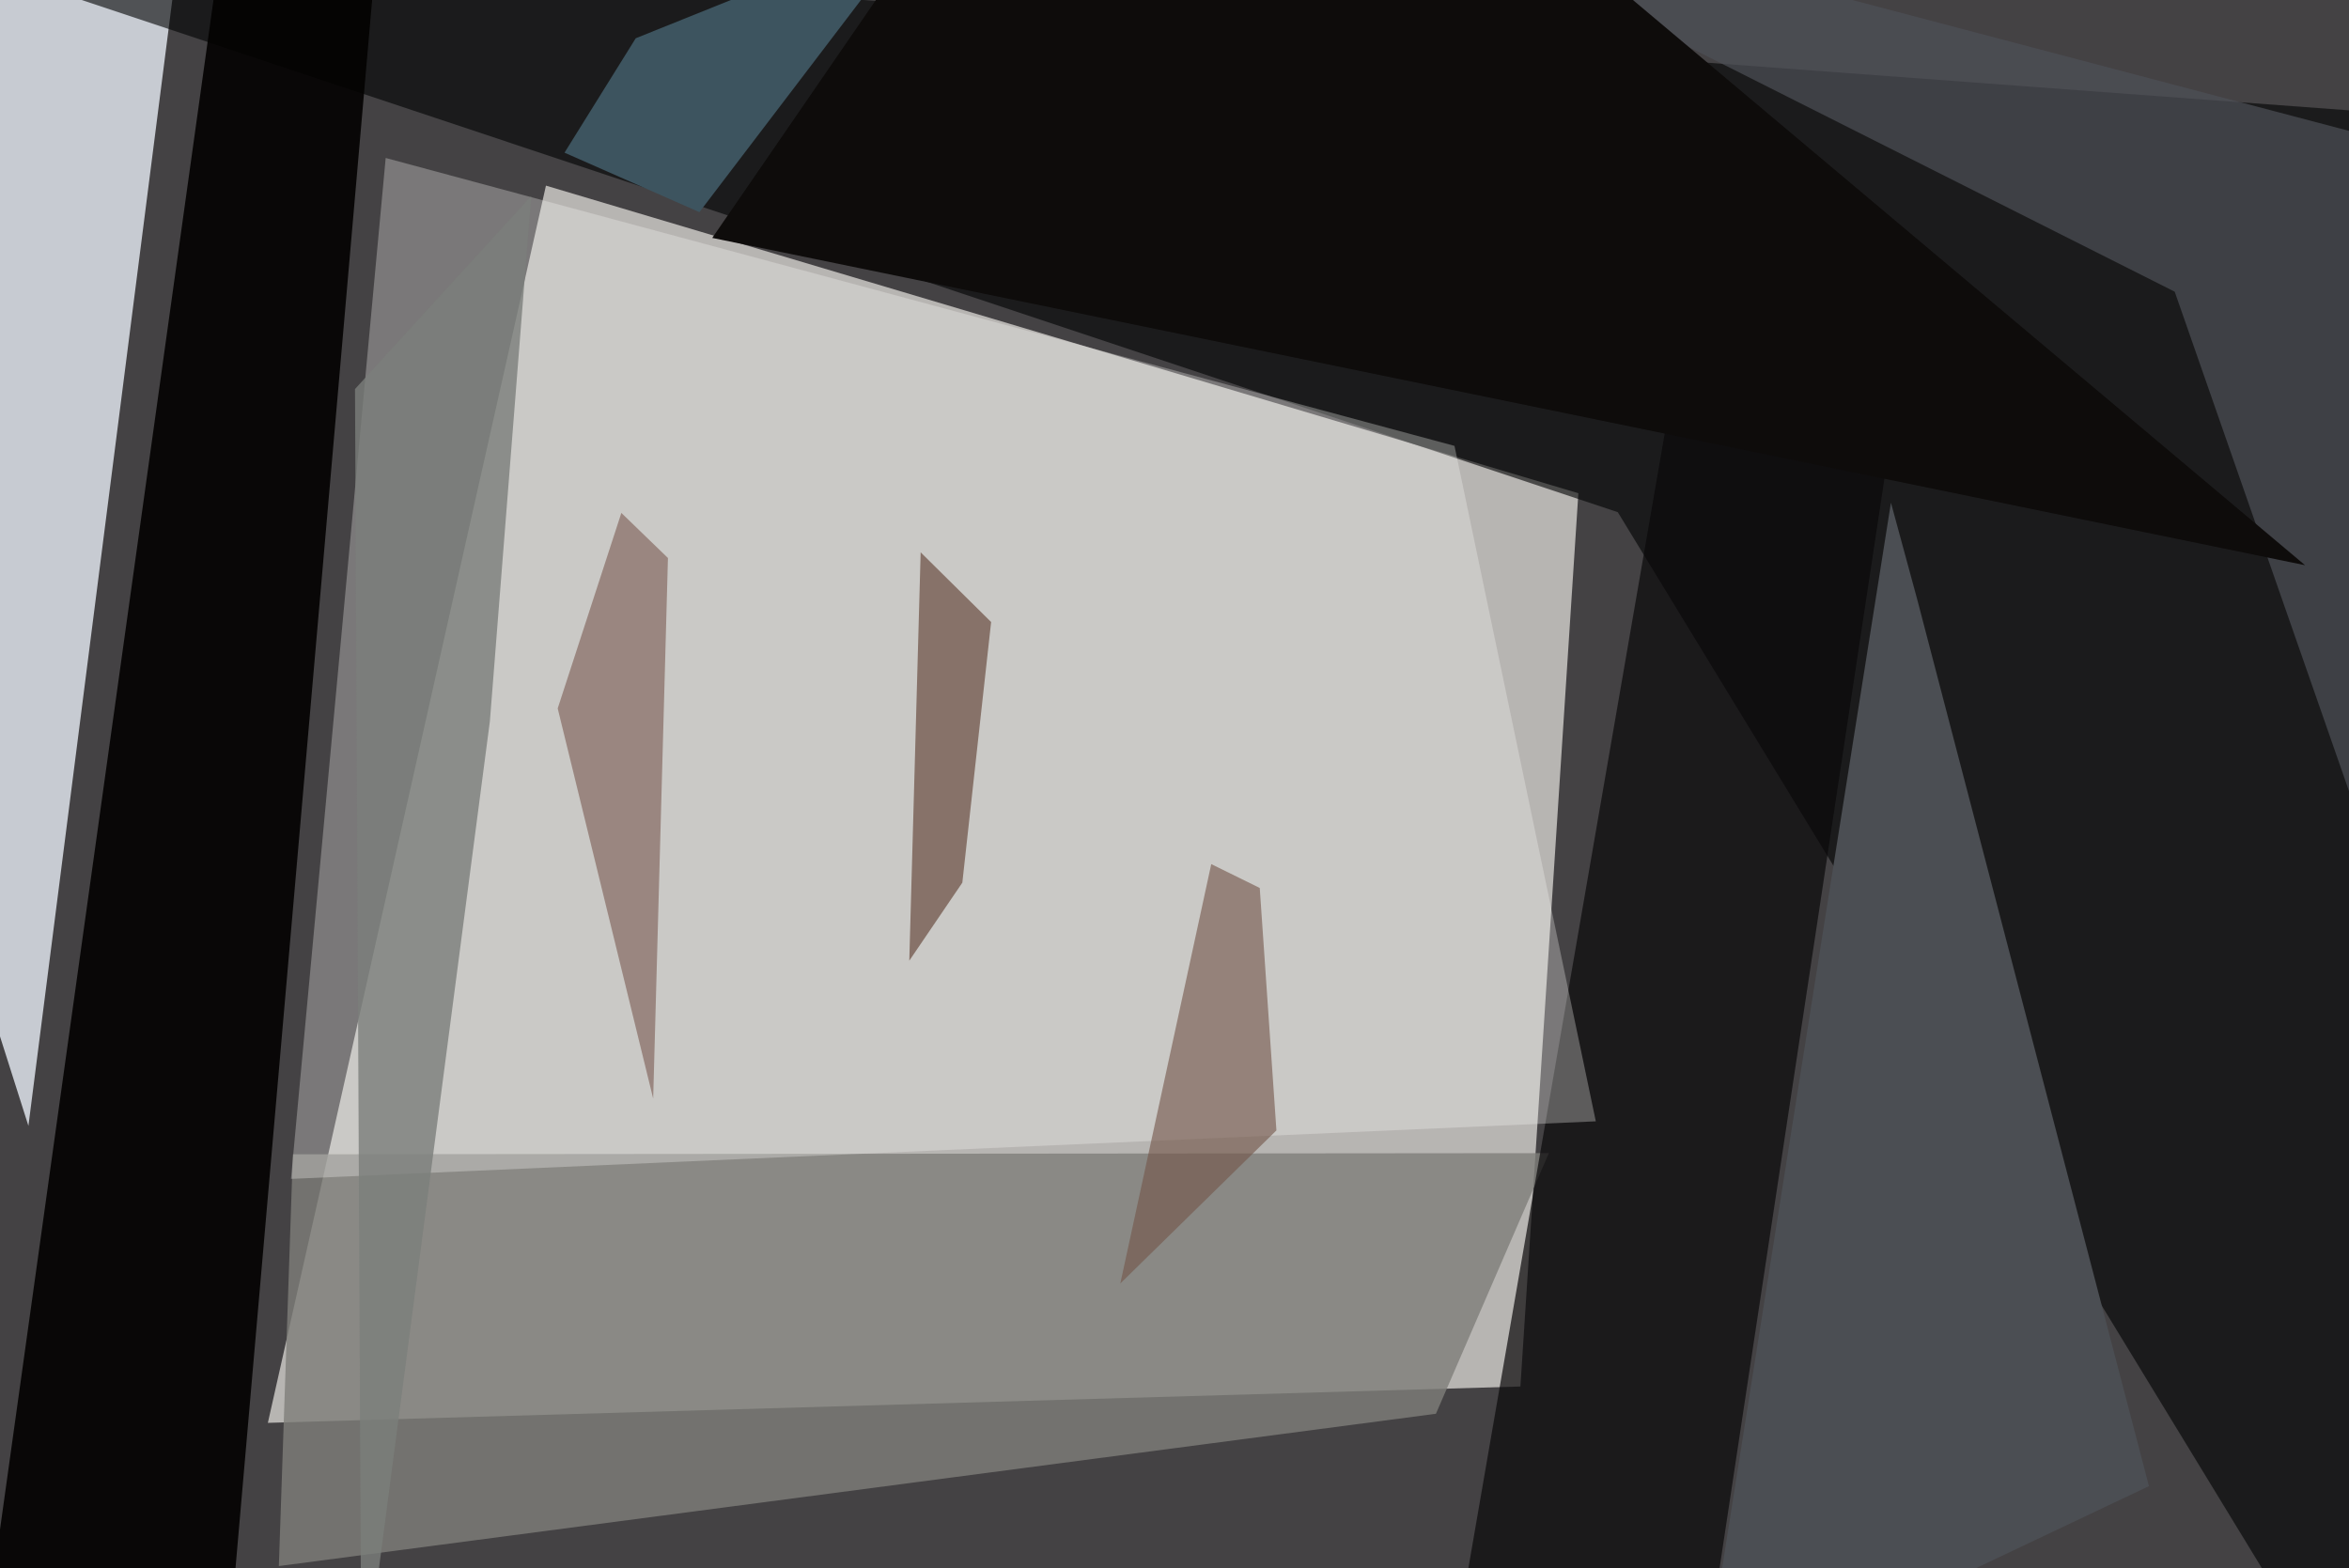 <svg xmlns="http://www.w3.org/2000/svg" viewBox="0 0 620 414"><defs/><filter id="a"><feGaussianBlur stdDeviation="30"/></filter><rect width="100%" height="100%" fill="#444244"/><g filter="url(#a)"><path fill="#e8e6e2" fill-opacity=".7" d="M401.3 366l-330.6 9.6L144.1 49l272.5 81.2z"/><path fill="#c7cbd2" d="M45.5-.2l-38 297.4-45-141.7 9.2-193z"/><path fill="#000203" fill-opacity=".6" d="M647.9 31.2l-29.4 418-191.5-314L-37.5-19.7z"/><path fill="#030201" fill-opacity=".9" d="M60.5 433l-63.2-9.9L58.1-12.6l43.4-25z"/><path fill="#7f7e7a" fill-opacity=".8" d="M379 373.2L73.6 413.4l3.7-108.7 331.5-.3z"/><path fill="#0a090a" fill-opacity=".7" d="M449.7 441.5L386 423l58.4-337.6 61-12z"/><path fill="#f8f7f5" fill-opacity=".3" d="M383.9 117.7L421.2 296 76.8 311.2l25-269.5z"/><path fill="#7b7e7b" fill-opacity=".8" d="M129.3 190.4L95.4 449.3l-1.7-346.6 46.5-50.9z"/><path fill="#5a392b" fill-opacity=".6" d="M243 145.8l-3 107.8 14-20.6 7.6-68.8z"/><path fill="#4b4e53" d="M506 158.1l-6.9-25.4-50 315.6 118.1-56z"/><path fill="#725447" fill-opacity=".6" d="M295.7 338.8l24-110.7 12.8 6.3 4.4 64z"/><path fill="#4d5058" fill-opacity=".7" d="M574 77L346.6-37.5l273.6 72.1 37.3 281.7z"/><path fill="#7a5b51" fill-opacity=".6" d="M176.3 147.3L172.4 290l-25.2-103 16.8-51.6z"/><path fill="#3d545f" d="M242.4-19.9l-74.6 30L149 40.3 184.6 56z"/><path fill="#0e0c0b" d="M608.4 149.2L400.8-25.4 243-17.2l-55 80z"/></g></svg>